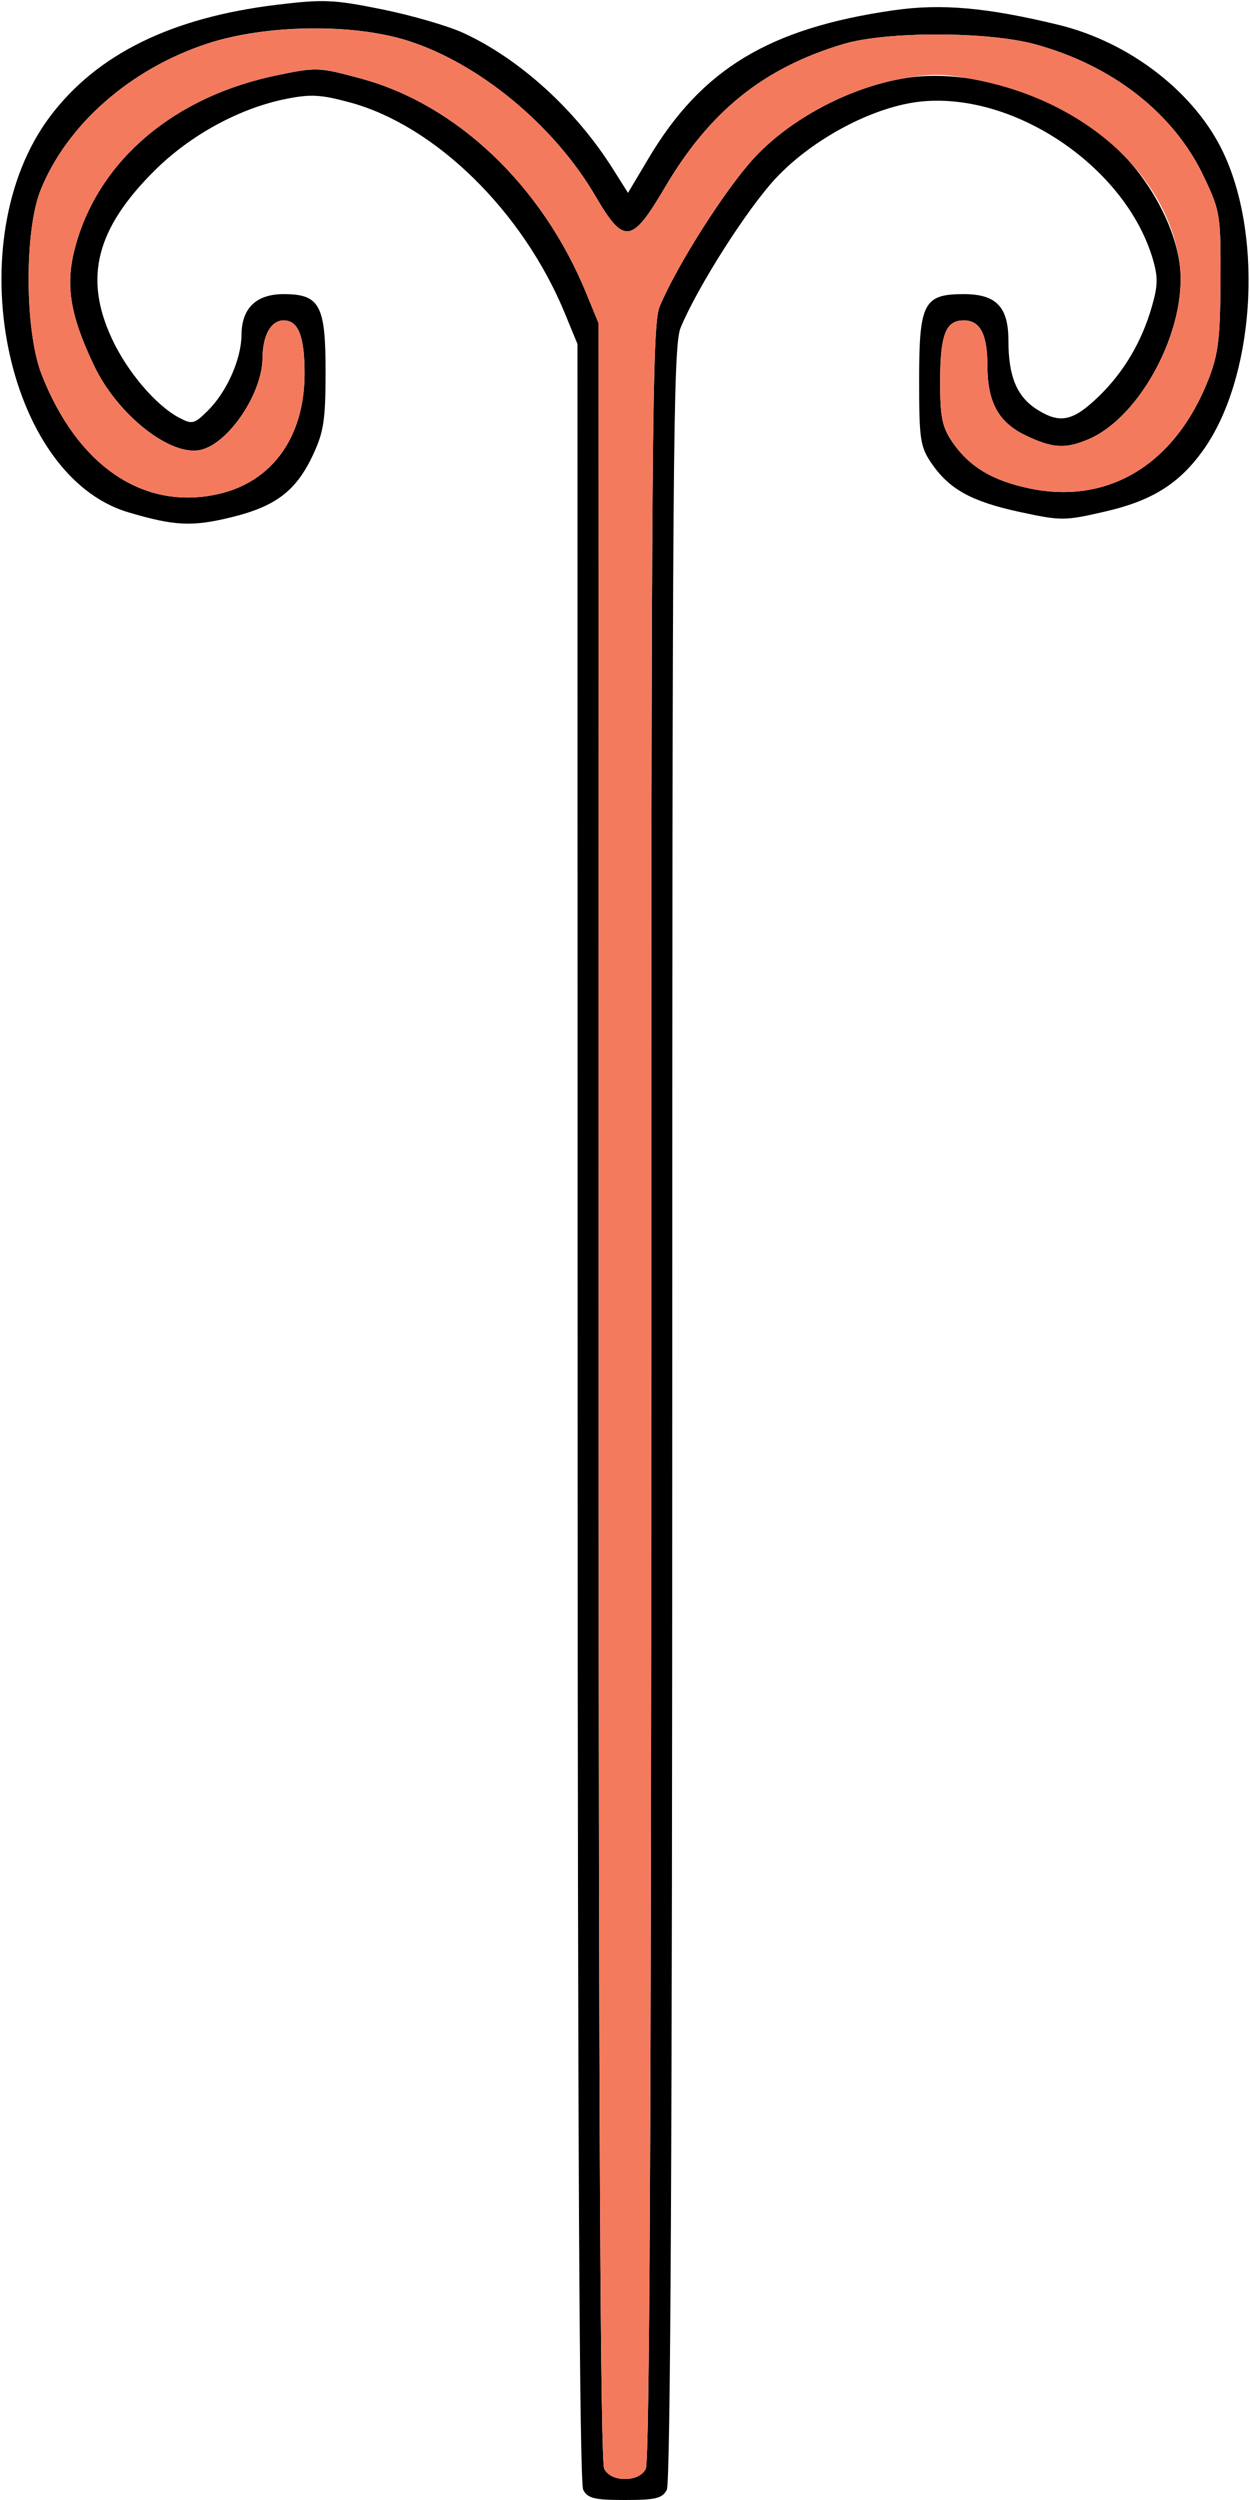 <?xml version="1.0" encoding="UTF-8" standalone="no"?>
<!DOCTYPE svg PUBLIC "-//W3C//DTD SVG 1.1//EN"
"http://www.w3.org/Graphics/SVG/1.1/DTD/svg11.dtd">
<svg width="300px" height="600px"
xmlns="http://www.w3.org/2000/svg" version="1.1">
<g transform="translate(0000, 0000) scale(1, 1)">
<path fill="#000000" stroke="none" d="
M 139.97 597.57
C 139.07 595.90 138.64 513.04 138.63 338.85
L 138.59 82.56
L 135.59 75.25
C 125.51 50.75 104.51 30.13 83.94 24.57
C 76.99 22.69 74.56 22.55 68.60 23.75
C 57.44 25.99 45.67 32.42 37.11 40.93
C 23.05 54.91 20.07 66.69 26.86 81.30
C 30.57 89.27 37.45 97.35 43.03 100.27
C 46.12 101.90 46.63 101.77 49.84 98.60
C 54.43 94.06 57.92 86.21 57.96 80.36
C 58.00 73.97 61.49 70.59 68.07 70.59
C 76.73 70.59 78.15 73.21 78.14 89.18
C 78.13 100.74 77.70 103.66 75.16 109.08
C 71.12 117.78 66.23 121.53 55.49 124.15
C 46.11 126.45 41.86 126.24 30.76 122.94
C 1.03 114.09 -10.15 57.43 12.01 27.96
C 23.22 13.05 40.99 4.27 66.24 1.17
C 77.63 -0.21 79.97 -0.13 91.69 2.24
C 98.80 3.68 107.58 6.23 111.23 7.92
C 124.74 14.16 138.09 26.29 147.05 40.47
L 150.72 46.29
L 155.68 37.95
C 168.44 16.54 184.60 6.78 214.44 2.47
C 225.88 0.82 236.81 1.78 253.99 5.95
C 271.24 10.12 286.97 22.36 293.70 36.84
C 303.38 57.62 300.98 91.18 288.61 108.26
C 282.86 116.21 276.33 120.24 265.07 122.81
C 255.45 125.02 254.68 125.02 244.64 122.85
C 233.05 120.34 227.74 117.37 223.45 111.03
C 220.85 107.17 220.59 105.30 220.59 91.20
C 220.59 72.71 221.68 70.59 231.30 70.59
C 239.09 70.59 242.02 73.64 242.02 81.74
C 242.02 90.44 244.08 95.32 249.10 98.41
C 254.53 101.77 257.62 101.05 263.84 95.00
C 269.72 89.26 274.00 82.05 276.40 73.74
C 277.92 68.53 277.95 66.52 276.66 62.13
C 270.18 40.26 243.89 22.29 221.41 24.33
C 209.99 25.36 195.05 33.23 186.06 42.92
C 179.16 50.38 167.42 68.85 163.36 78.62
C 161.53 83.04 161.34 107.39 161.34 339.32
C 161.34 513.24 160.93 595.90 160.03 597.57
C 158.94 599.61 157.35 600.00 150.00 600.00
C 142.65 600.00 141.06 599.61 139.97 597.57
M 154.99 592.53
C 155.89 590.86 156.30 508.20 156.30 334.27
C 156.30 102.35 156.49 78.00 158.32 73.58
C 162.37 63.82 174.11 45.35 181.00 37.90
C 189.57 28.65 203.43 21.21 216.45 18.88
C 232.95 15.93 254.66 22.92 267.88 35.43
C 275.95 43.06 282.04 54.38 283.16 63.77
C 284.95 78.86 273.82 100.02 261.28 105.40
C 255.71 107.79 252.57 107.60 246.06 104.45
C 239.58 101.31 236.97 96.47 236.97 87.57
C 236.97 80.21 235.21 76.89 231.30 76.89
C 226.94 76.89 225.63 80.32 225.63 91.75
C 225.63 100.05 226.11 102.44 228.49 105.98
C 232.53 111.95 238.06 115.31 246.96 117.20
C 265.99 121.25 282.11 111.43 290.08 90.93
C 292.40 84.97 292.85 81.18 292.92 67.44
C 292.99 51.58 292.88 50.77 288.98 42.52
C 281.82 27.26 267.04 15.67 248.32 10.60
C 236.91 7.51 212.61 7.50 202.37 10.58
C 183.23 16.31 170.32 26.71 159.53 45.06
C 151.61 58.53 149.74 58.75 142.92 47.08
C 133.01 30.09 114.91 15.13 97.74 9.73
C 84.49 5.56 63.67 5.89 49.69 10.49
C 31.25 16.56 16.01 29.96 9.73 45.66
C 5.81 55.44 5.94 79.45 9.96 89.80
C 18.52 111.79 34.42 122.60 52.32 118.59
C 65.31 115.69 73.07 104.90 73.10 89.72
C 73.11 80.72 71.61 76.89 68.07 76.89
C 65.04 76.89 63.04 80.47 63.00 85.94
C 62.94 94.37 55.00 106.26 48.30 107.94
C 41.08 109.75 28.21 99.64 22.54 87.68
C 16.68 75.33 15.59 68.19 18.15 58.92
C 23.84 38.39 41.79 23.19 66.34 18.10
C 76.02 16.08 76.51 16.11 86.75 18.89
C 109.70 25.15 130.08 44.56 140.63 70.21
L 143.63 77.52
L 143.67 333.81
C 143.68 508.00 144.11 590.86 145.01 592.53
C 145.84 594.08 147.64 594.96 150.00 594.96
C 152.36 594.96 154.16 594.08 154.99 592.53"/>
<path fill="#f47a5e" stroke="none" d="
M 145.01 592.53
C 144.11 590.86 143.68 508.00 143.67 333.81
L 143.63 77.52
L 140.63 70.21
C 130.08 44.56 109.70 25.15 86.75 18.89
C 76.51 16.11 76.02 16.08 66.34 18.10
C 41.79 23.19 23.84 38.39 18.15 58.92
C 15.59 68.19 16.68 75.33 22.54 87.68
C 28.21 99.64 41.08 109.75 48.30 107.94
C 55.00 106.26 62.94 94.37 63.00 85.94
C 63.04 80.47 65.04 76.89 68.07 76.89
C 71.61 76.89 73.11 80.72 73.10 89.72
C 73.07 104.90 65.31 115.69 52.32 118.59
C 34.42 122.60 18.52 111.79 9.96 89.80
C 5.94 79.45 5.81 55.44 9.73 45.66
C 16.02 29.94 31.27 16.53 49.69 10.51
C 63.74 5.94 84.59 5.58 97.74 9.73
C 114.91 15.13 133.01 30.09 142.92 47.08
C 149.74 58.75 151.61 58.53 159.53 45.06
C 170.32 26.71 183.23 16.31 202.37 10.58
C 212.61 7.50 236.91 7.51 248.32 10.60
C 267.04 15.67 281.82 27.26 288.98 42.52
C 292.88 50.77 292.99 51.58 292.92 67.44
C 292.85 81.18 292.40 84.97 290.08 90.93
C 282.11 111.43 265.99 121.25 246.96 117.20
C 238.06 115.31 232.53 111.95 228.49 105.98
C 226.11 102.44 225.63 100.05 225.63 91.75
C 225.63 80.32 226.94 76.89 231.30 76.89
C 235.21 76.89 236.97 80.21 236.97 87.57
C 236.97 96.47 239.58 101.31 246.06 104.45
C 252.57 107.60 255.71 107.79 261.28 105.40
C 273.82 100.02 284.95 78.86 283.16 63.77
C 280.65 42.66 261.16 24.66 235.01 19.32
C 226.70 17.62 223.85 17.56 216.45 18.88
C 203.43 21.21 189.57 28.65 181.00 37.90
C 174.11 45.35 162.37 63.82 158.32 73.58
C 156.49 78.00 156.30 102.35 156.30 334.27
C 156.30 508.20 155.89 590.86 154.99 592.53
C 154.16 594.08 152.36 594.96 150.00 594.96
C 147.64 594.96 145.84 594.08 145.01 592.53"/>
</g>
</svg>
